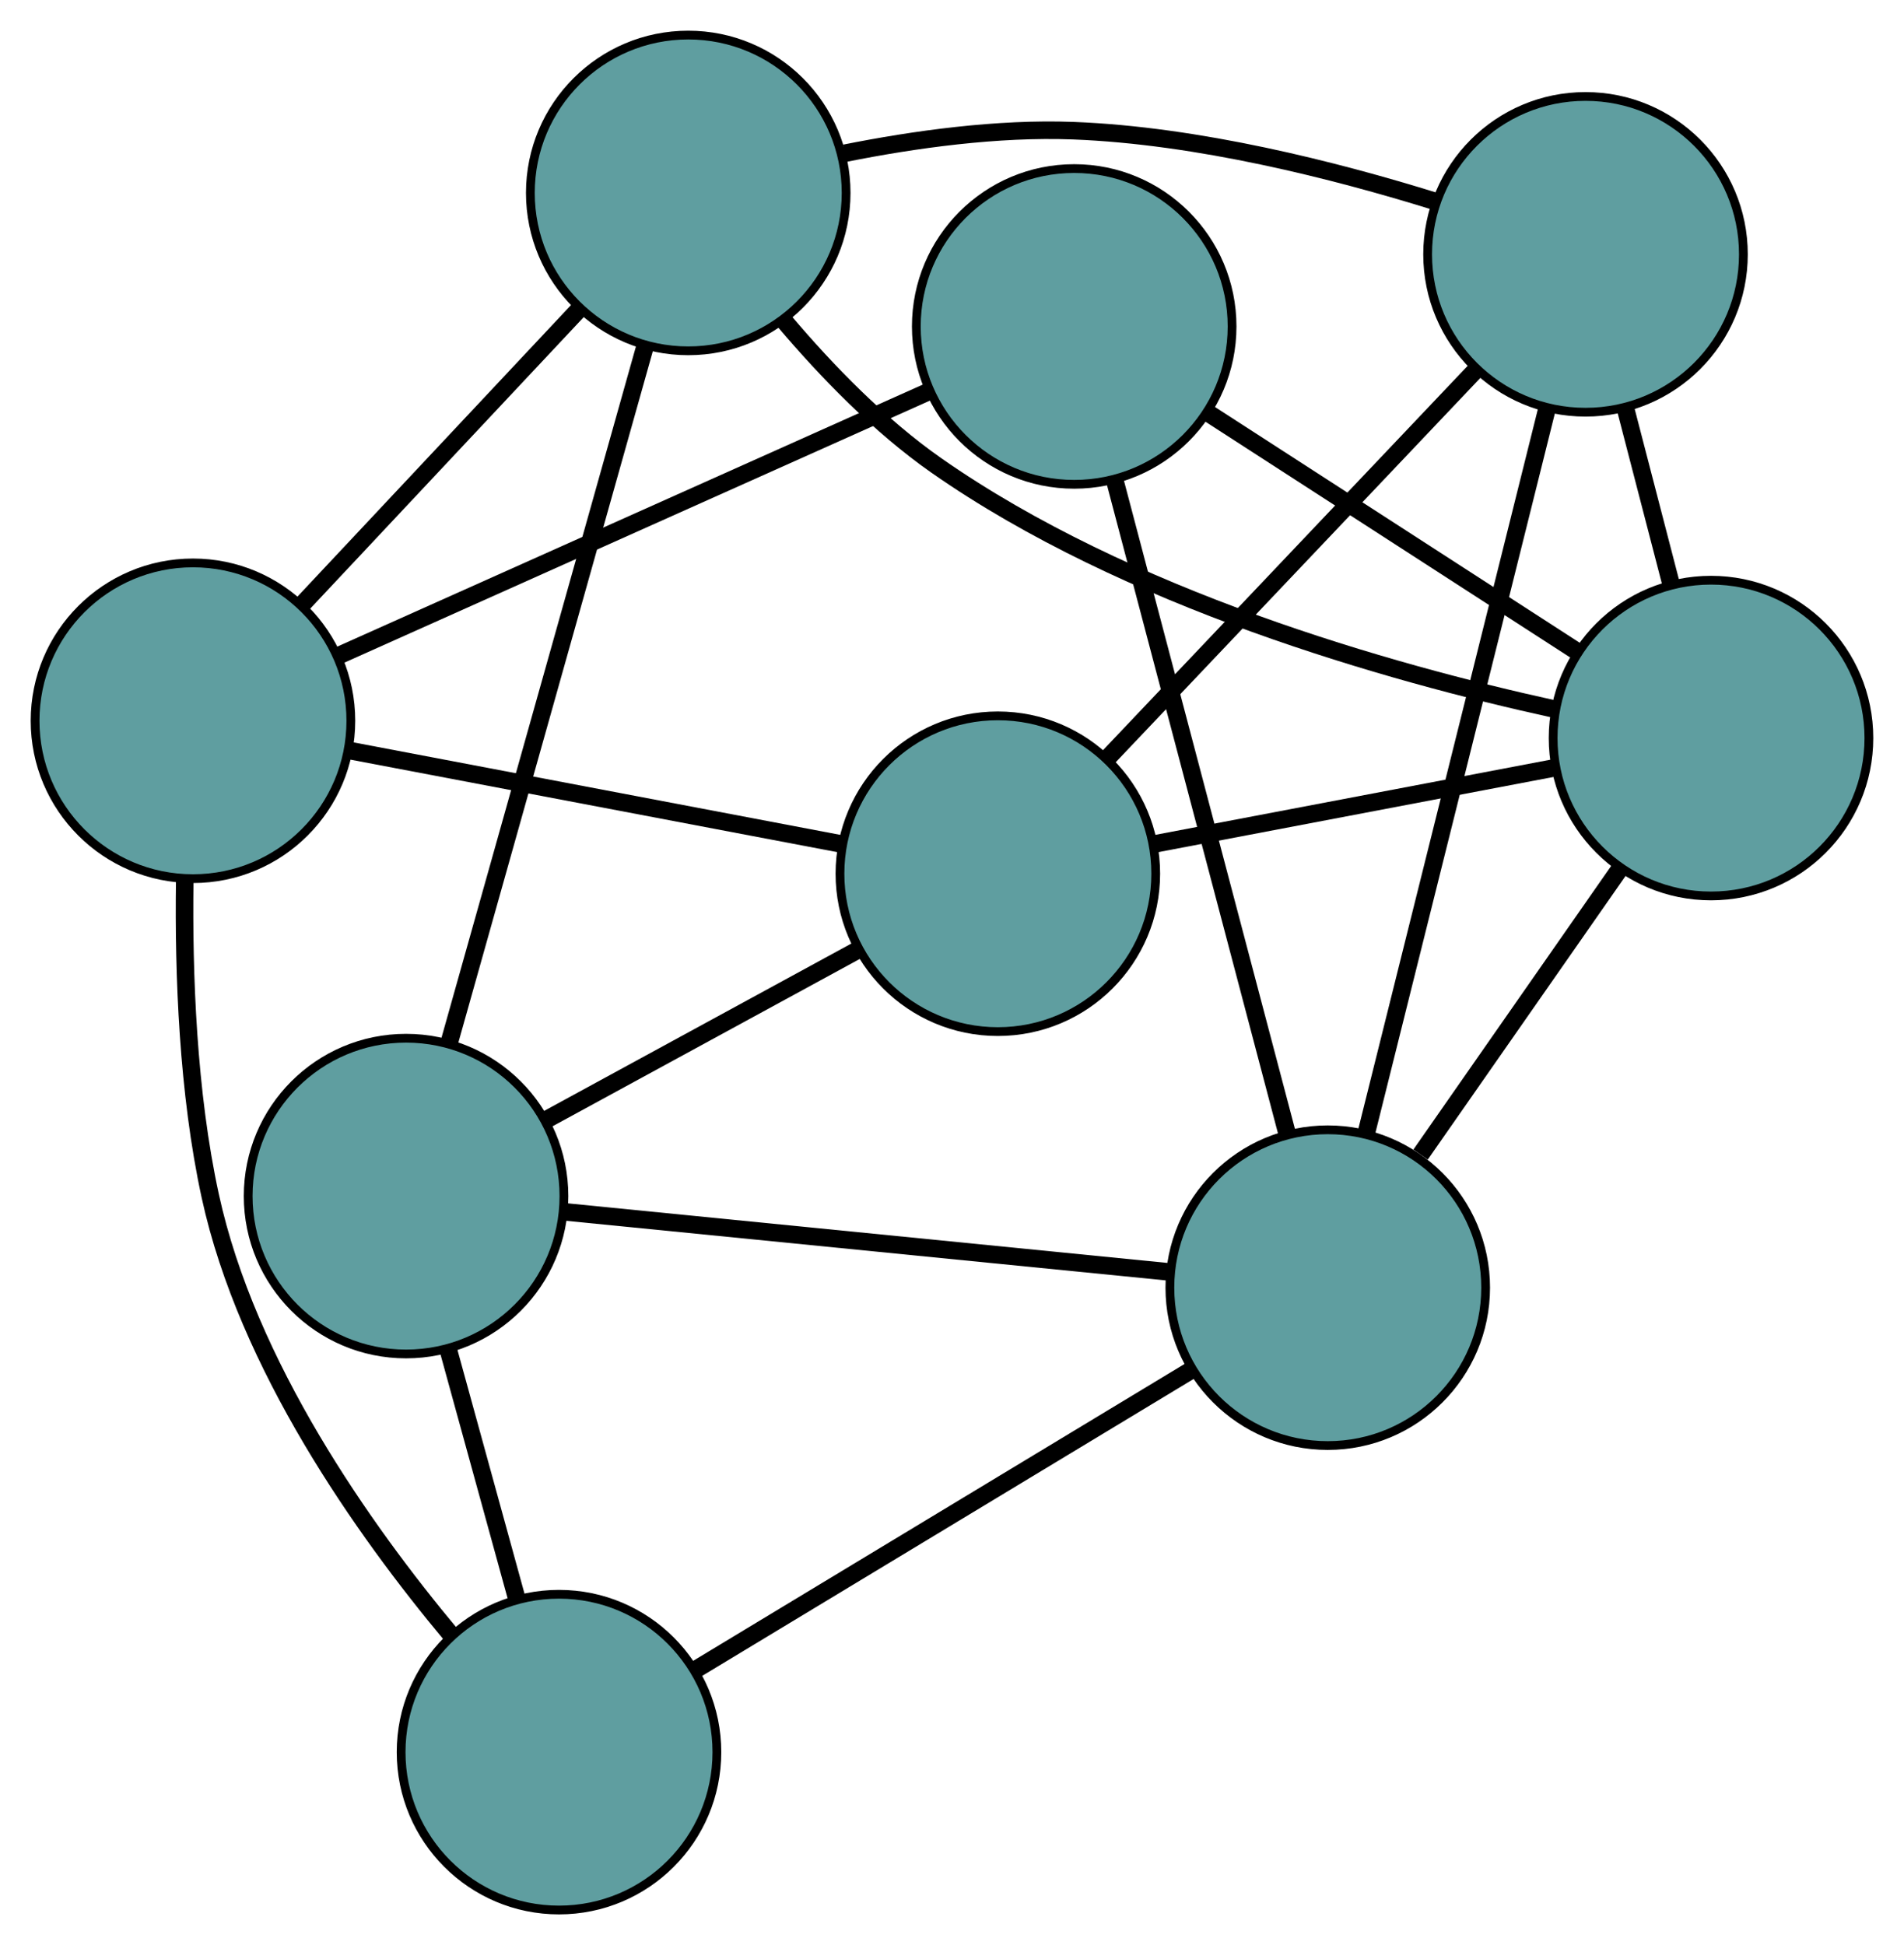 <?xml version="1.0" encoding="UTF-8" standalone="no"?>
<!DOCTYPE svg PUBLIC "-//W3C//DTD SVG 1.1//EN"
 "http://www.w3.org/Graphics/SVG/1.1/DTD/svg11.dtd">
<!-- Generated by graphviz version 2.36.0 (20140111.2315)
 -->
<!-- Title: G Pages: 1 -->
<svg width="100%" height="100%"
 viewBox="0.00 0.00 217.08 221.78" xmlns="http://www.w3.org/2000/svg" xmlns:xlink="http://www.w3.org/1999/xlink">
<g id="graph0" class="graph" transform="scale(1 1) rotate(0) translate(4 217.779)">
<title>G</title>
<!-- 0 -->
<g id="node1" class="node"><title>0</title>
<ellipse fill="cadetblue" stroke="black" cx="109.767" cy="-118.156" rx="18" ry="18"/>
</g>
<!-- 4 -->
<g id="node5" class="node"><title>4</title>
<ellipse fill="cadetblue" stroke="black" cx="176.769" cy="-188.779" rx="18" ry="18"/>
</g>
<!-- 0&#45;&#45;4 -->
<g id="edge1" class="edge"><title>0&#45;&#45;4</title>
<path fill="none" stroke="black" stroke-width="2" d="M122.369,-131.439C134.348,-144.066 152.263,-162.948 164.223,-175.555"/>
</g>
<!-- 5 -->
<g id="node6" class="node"><title>5</title>
<ellipse fill="cadetblue" stroke="black" cx="42.295" cy="-81.4" rx="18" ry="18"/>
</g>
<!-- 0&#45;&#45;5 -->
<g id="edge2" class="edge"><title>0&#45;&#45;5</title>
<path fill="none" stroke="black" stroke-width="2" d="M93.777,-109.445C83.021,-103.586 68.901,-95.894 58.17,-90.048"/>
</g>
<!-- 6 -->
<g id="node7" class="node"><title>6</title>
<ellipse fill="cadetblue" stroke="black" cx="191.077" cy="-133.624" rx="18" ry="18"/>
</g>
<!-- 0&#45;&#45;6 -->
<g id="edge3" class="edge"><title>0&#45;&#45;6</title>
<path fill="none" stroke="black" stroke-width="2" d="M127.812,-121.588C141.38,-124.17 159.875,-127.688 173.362,-130.254"/>
</g>
<!-- 7 -->
<g id="node8" class="node"><title>7</title>
<ellipse fill="cadetblue" stroke="black" cx="18" cy="-135.595" rx="18" ry="18"/>
</g>
<!-- 0&#45;&#45;7 -->
<g id="edge4" class="edge"><title>0&#45;&#45;7</title>
<path fill="none" stroke="black" stroke-width="2" d="M92.073,-121.518C75.927,-124.586 52.179,-129.099 35.952,-132.183"/>
</g>
<!-- 1 -->
<g id="node2" class="node"><title>1</title>
<ellipse fill="cadetblue" stroke="black" cx="74.468" cy="-195.779" rx="18" ry="18"/>
</g>
<!-- 1&#45;&#45;4 -->
<g id="edge5" class="edge"><title>1&#45;&#45;4</title>
<path fill="none" stroke="black" stroke-width="2" d="M92.312,-200.305C100.247,-201.892 109.731,-203.209 118.372,-202.878 132.546,-202.335 148.141,-198.39 159.648,-194.81"/>
</g>
<!-- 1&#45;&#45;5 -->
<g id="edge6" class="edge"><title>1&#45;&#45;5</title>
<path fill="none" stroke="black" stroke-width="2" d="M69.581,-178.407C63.534,-156.909 53.295,-120.509 47.227,-98.935"/>
</g>
<!-- 1&#45;&#45;6 -->
<g id="edge7" class="edge"><title>1&#45;&#45;6</title>
<path fill="none" stroke="black" stroke-width="2" d="M85.427,-181.158C90.258,-175.457 96.302,-169.221 102.76,-164.706 124.473,-149.522 154.341,-141.073 173.176,-136.938"/>
</g>
<!-- 1&#45;&#45;7 -->
<g id="edge8" class="edge"><title>1&#45;&#45;7</title>
<path fill="none" stroke="black" stroke-width="2" d="M61.935,-182.422C52.578,-172.448 39.846,-158.879 30.497,-148.914"/>
</g>
<!-- 2 -->
<g id="node3" class="node"><title>2</title>
<ellipse fill="cadetblue" stroke="black" cx="59.733" cy="-18" rx="18" ry="18"/>
</g>
<!-- 2&#45;&#45;5 -->
<g id="edge9" class="edge"><title>2&#45;&#45;5</title>
<path fill="none" stroke="black" stroke-width="2" d="M54.876,-35.66C52.457,-44.454 49.541,-55.054 47.126,-63.834"/>
</g>
<!-- 2&#45;&#45;7 -->
<g id="edge10" class="edge"><title>2&#45;&#45;7</title>
<path fill="none" stroke="black" stroke-width="2" d="M47.461,-31.335C37.408,-43.371 24.18,-62.104 19.975,-81.399 17.409,-93.174 16.915,-106.723 17.063,-117.328"/>
</g>
<!-- 8 -->
<g id="node9" class="node"><title>8</title>
<ellipse fill="cadetblue" stroke="black" cx="147.381" cy="-70.958" rx="18" ry="18"/>
</g>
<!-- 2&#45;&#45;8 -->
<g id="edge11" class="edge"><title>2&#45;&#45;8</title>
<path fill="none" stroke="black" stroke-width="2" d="M75.403,-27.468C91.356,-37.107 115.942,-51.963 131.847,-61.572"/>
</g>
<!-- 3 -->
<g id="node4" class="node"><title>3</title>
<ellipse fill="cadetblue" stroke="black" cx="118.472" cy="-180.558" rx="18" ry="18"/>
</g>
<!-- 3&#45;&#45;6 -->
<g id="edge12" class="edge"><title>3&#45;&#45;6</title>
<path fill="none" stroke="black" stroke-width="2" d="M133.87,-170.605C146.191,-162.64 163.386,-151.524 175.702,-143.563"/>
</g>
<!-- 3&#45;&#45;7 -->
<g id="edge13" class="edge"><title>3&#45;&#45;7</title>
<path fill="none" stroke="black" stroke-width="2" d="M101.881,-173.134C83.265,-164.802 53.241,-151.366 34.615,-143.03"/>
</g>
<!-- 3&#45;&#45;8 -->
<g id="edge14" class="edge"><title>3&#45;&#45;8</title>
<path fill="none" stroke="black" stroke-width="2" d="M123.117,-162.949C128.511,-142.497 137.358,-108.958 142.747,-88.524"/>
</g>
<!-- 4&#45;&#45;6 -->
<g id="edge15" class="edge"><title>4&#45;&#45;6</title>
<path fill="none" stroke="black" stroke-width="2" d="M181.296,-171.327C182.966,-164.889 184.859,-157.596 186.531,-151.151"/>
</g>
<!-- 4&#45;&#45;8 -->
<g id="edge16" class="edge"><title>4&#45;&#45;8</title>
<path fill="none" stroke="black" stroke-width="2" d="M172.369,-171.14C166.829,-148.928 157.365,-110.986 151.81,-88.718"/>
</g>
<!-- 5&#45;&#45;8 -->
<g id="edge17" class="edge"><title>5&#45;&#45;8</title>
<path fill="none" stroke="black" stroke-width="2" d="M60.599,-79.582C79.887,-77.665 110.078,-74.665 129.286,-72.756"/>
</g>
<!-- 6&#45;&#45;8 -->
<g id="edge18" class="edge"><title>6&#45;&#45;8</title>
<path fill="none" stroke="black" stroke-width="2" d="M180.722,-118.773C173.857,-108.928 164.877,-96.049 157.965,-86.138"/>
</g>
</g>
</svg>

